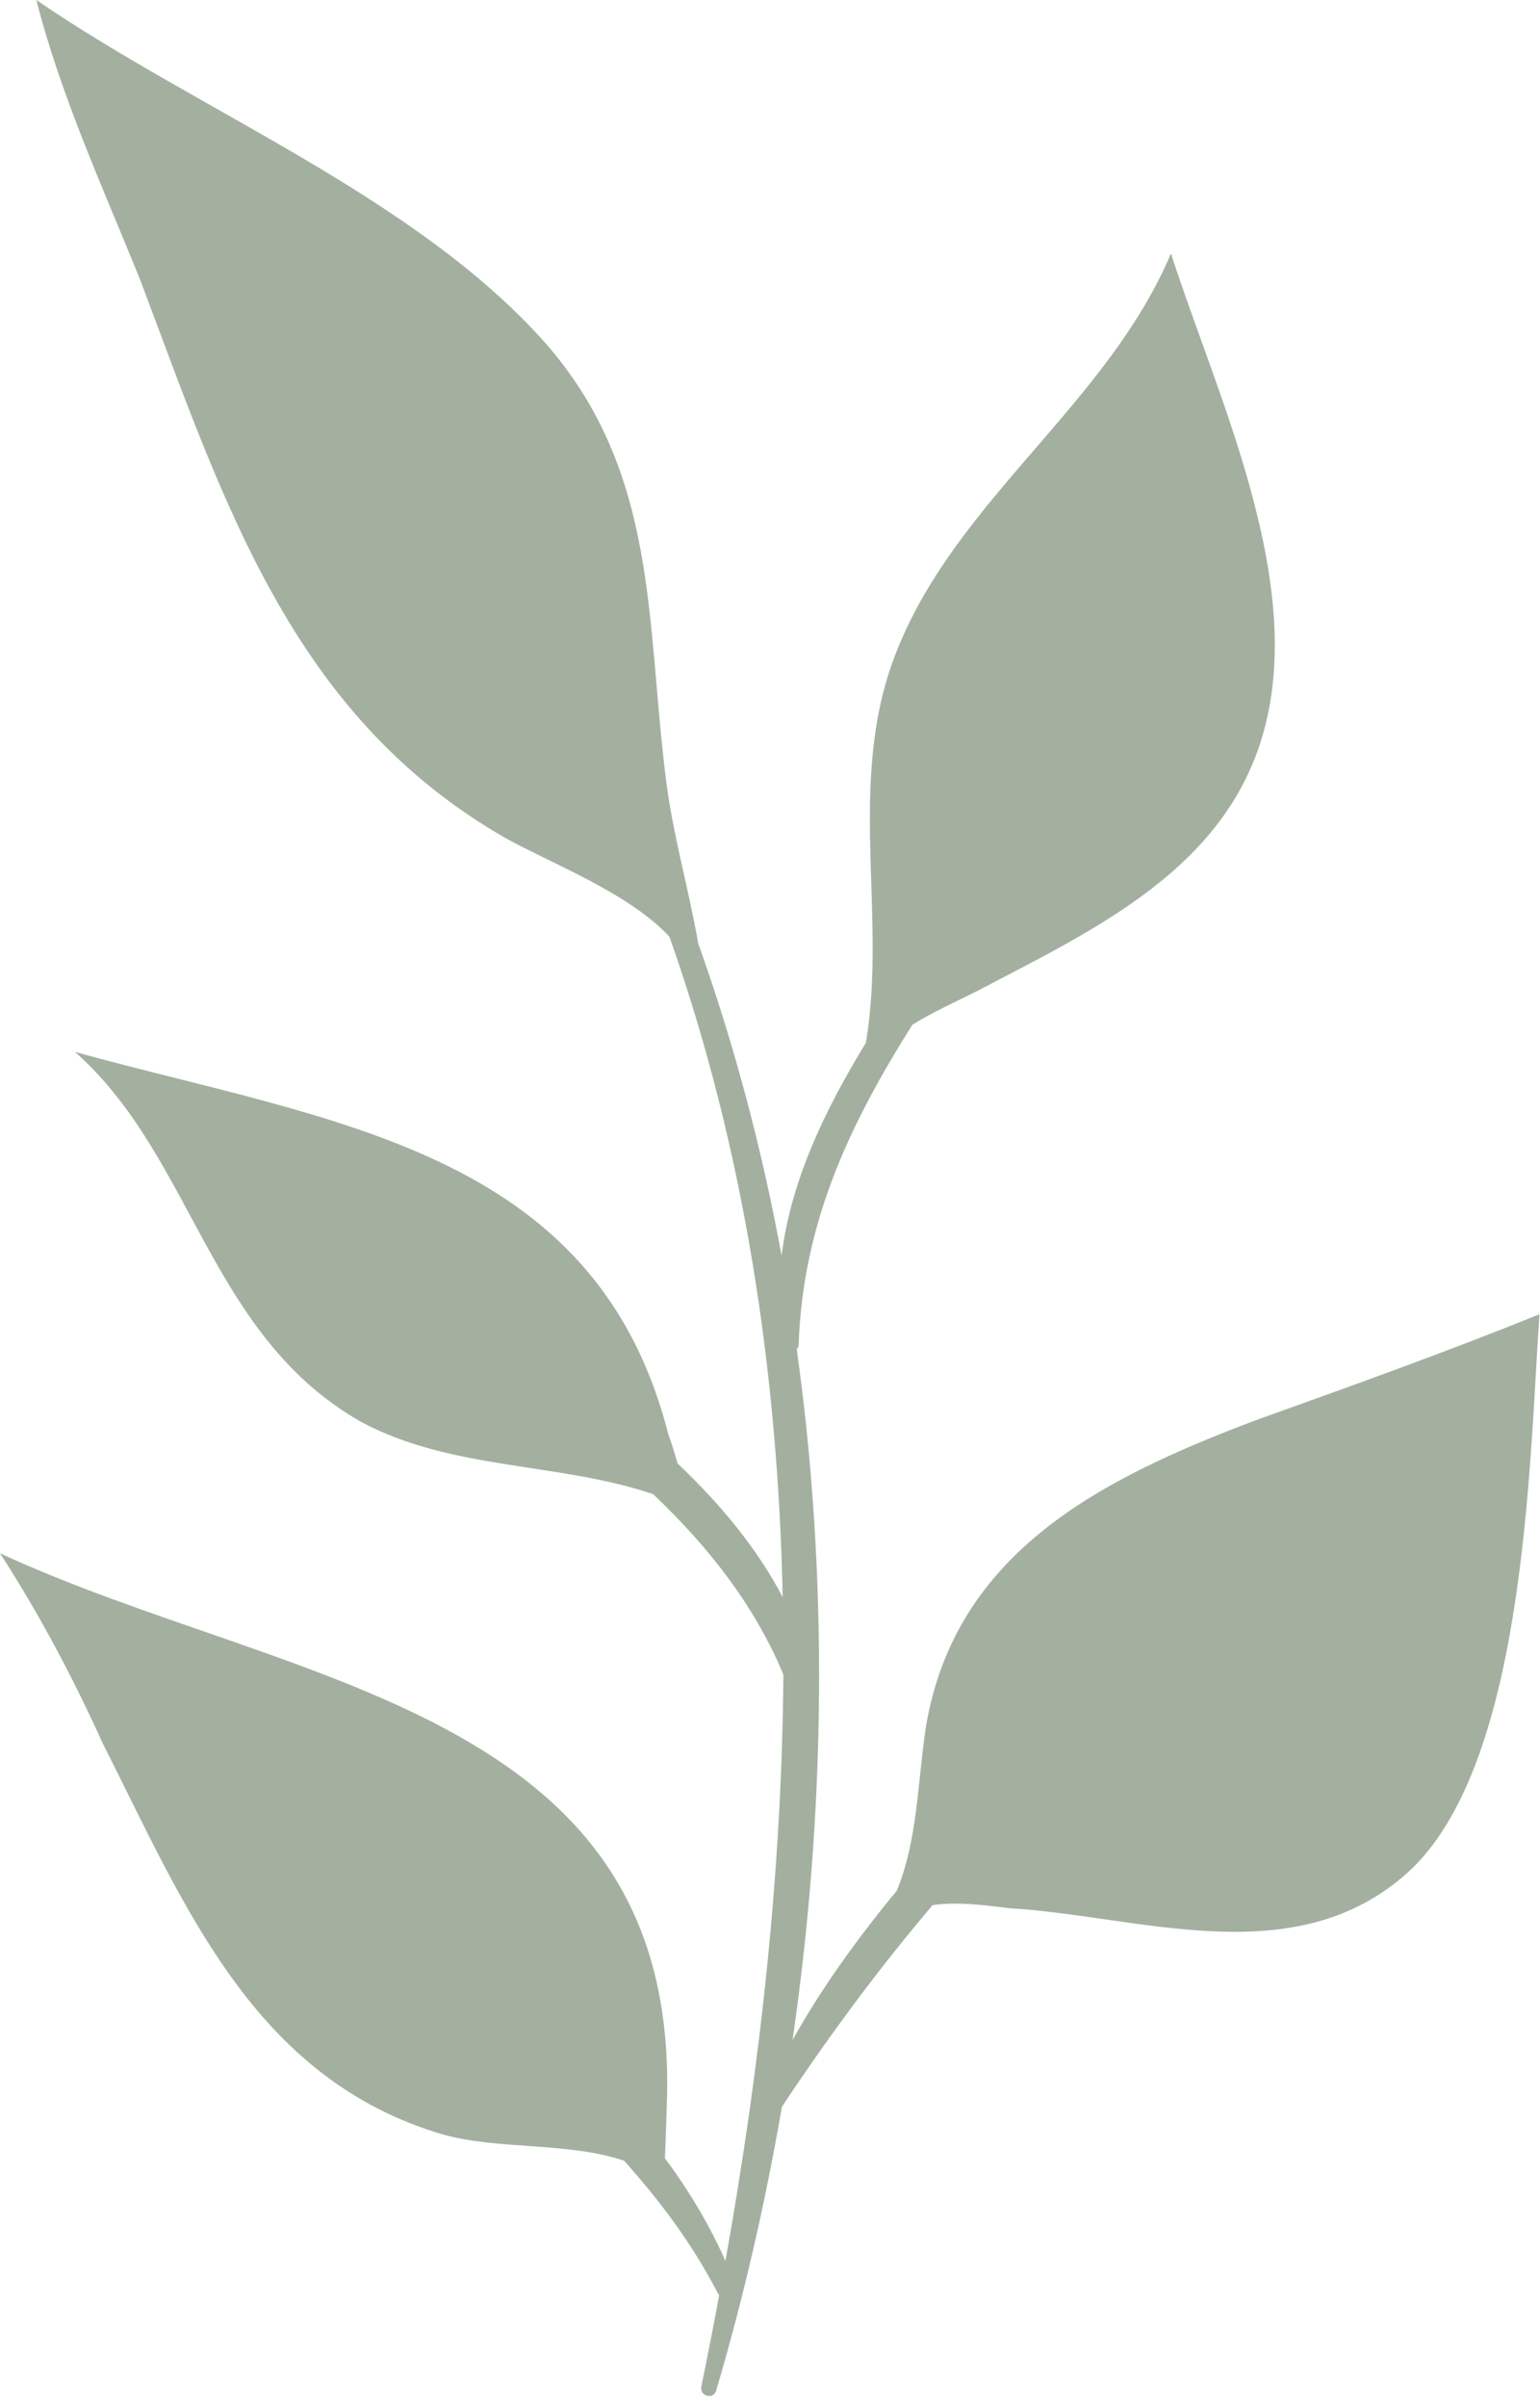 <svg width="114" height="178" viewBox="0 0 114 178" fill="none" xmlns="http://www.w3.org/2000/svg">
<g clip-path="url(#clip0_200_89)">
<path d="M93.07 105C81.58 109.32 70.72 114.75 68.54 127.72C67.91 131.91 67.94 136.03 66.39 139.83C63.47 143.37 60.82 147.03 58.67 150.88C61.11 134.1 61.35 116.69 58.98 99.79C59.06 99.7 59.12 99.59 59.12 99.45C59.44 90.33 62.95 83.08 67.54 75.79C69.03 74.86 70.66 74.14 72.33 73.3C81.09 68.7 91 64.18 93.66 53.68C96.5 42.53 90.09 29.29 86.68 18.75C81.98 29.86 70.91 36.87 66.43 48.03C62.56 57.53 65.71 67.5 64.1 77.12C61.12 82 58.54 87.28 57.86 92.87C56.41 84.99 54.36 77.26 51.69 69.79C50.97 65.66 49.78 61.64 49.29 57.57C47.82 45.93 48.75 34.95 40.39 25.39C30.75 14.53 14.7 8.23 2.69 0C4.49 7.05 7.56 13.75 10.34 20.6C16.56 37.06 21.54 52.95 37.52 62.04C40.81 63.85 46.62 66.09 49.56 69.29C55.09 84.94 57.59 101.43 57.94 118.13C56.06 114.54 53.34 111.25 50.16 108.24C49.94 107.5 49.73 106.76 49.47 106.07C44.07 84.92 24.47 83.02 5.55 77.8C14.39 85.62 15.44 98.79 26.78 105.19C33.45 108.75 41.42 108.15 48.35 110.51C52.42 114.37 55.85 118.71 57.99 123.85C57.89 138.34 56.26 152.93 53.7 167.22C52.49 164.49 50.97 161.97 49.22 159.63C49.27 158.3 49.33 156.93 49.36 155.66C50.46 126.24 21.38 124.76 0 114.88C2.95 119.44 5.41 124.1 7.59 128.91C13.65 140.88 18.75 153.76 32.83 157.88C36.91 159.01 42.14 158.42 46.2 159.81C48.83 162.74 51.24 165.93 53.16 169.65C53.18 169.69 53.21 169.71 53.24 169.75C52.82 172 52.38 174.26 51.92 176.5C51.77 177.22 52.81 177.52 53.02 176.8C55.02 170.01 56.65 162.98 57.88 155.82C61.35 150.59 65.01 145.65 69.04 140.9C70.82 140.66 72.66 140.87 74.68 141.13C84.35 141.69 95.8 146.02 104.19 138.51C112.92 130.62 113.19 108.46 113.96 97.2C107.1 99.98 100.08 102.49 93.07 105Z" fill="#A3B0A0"/>
</g>
<defs>
<clipPath id="clip0_200_89">
<rect width="113.95" height="177.2" fill="white"/>
</clipPath>
</defs>
</svg>
